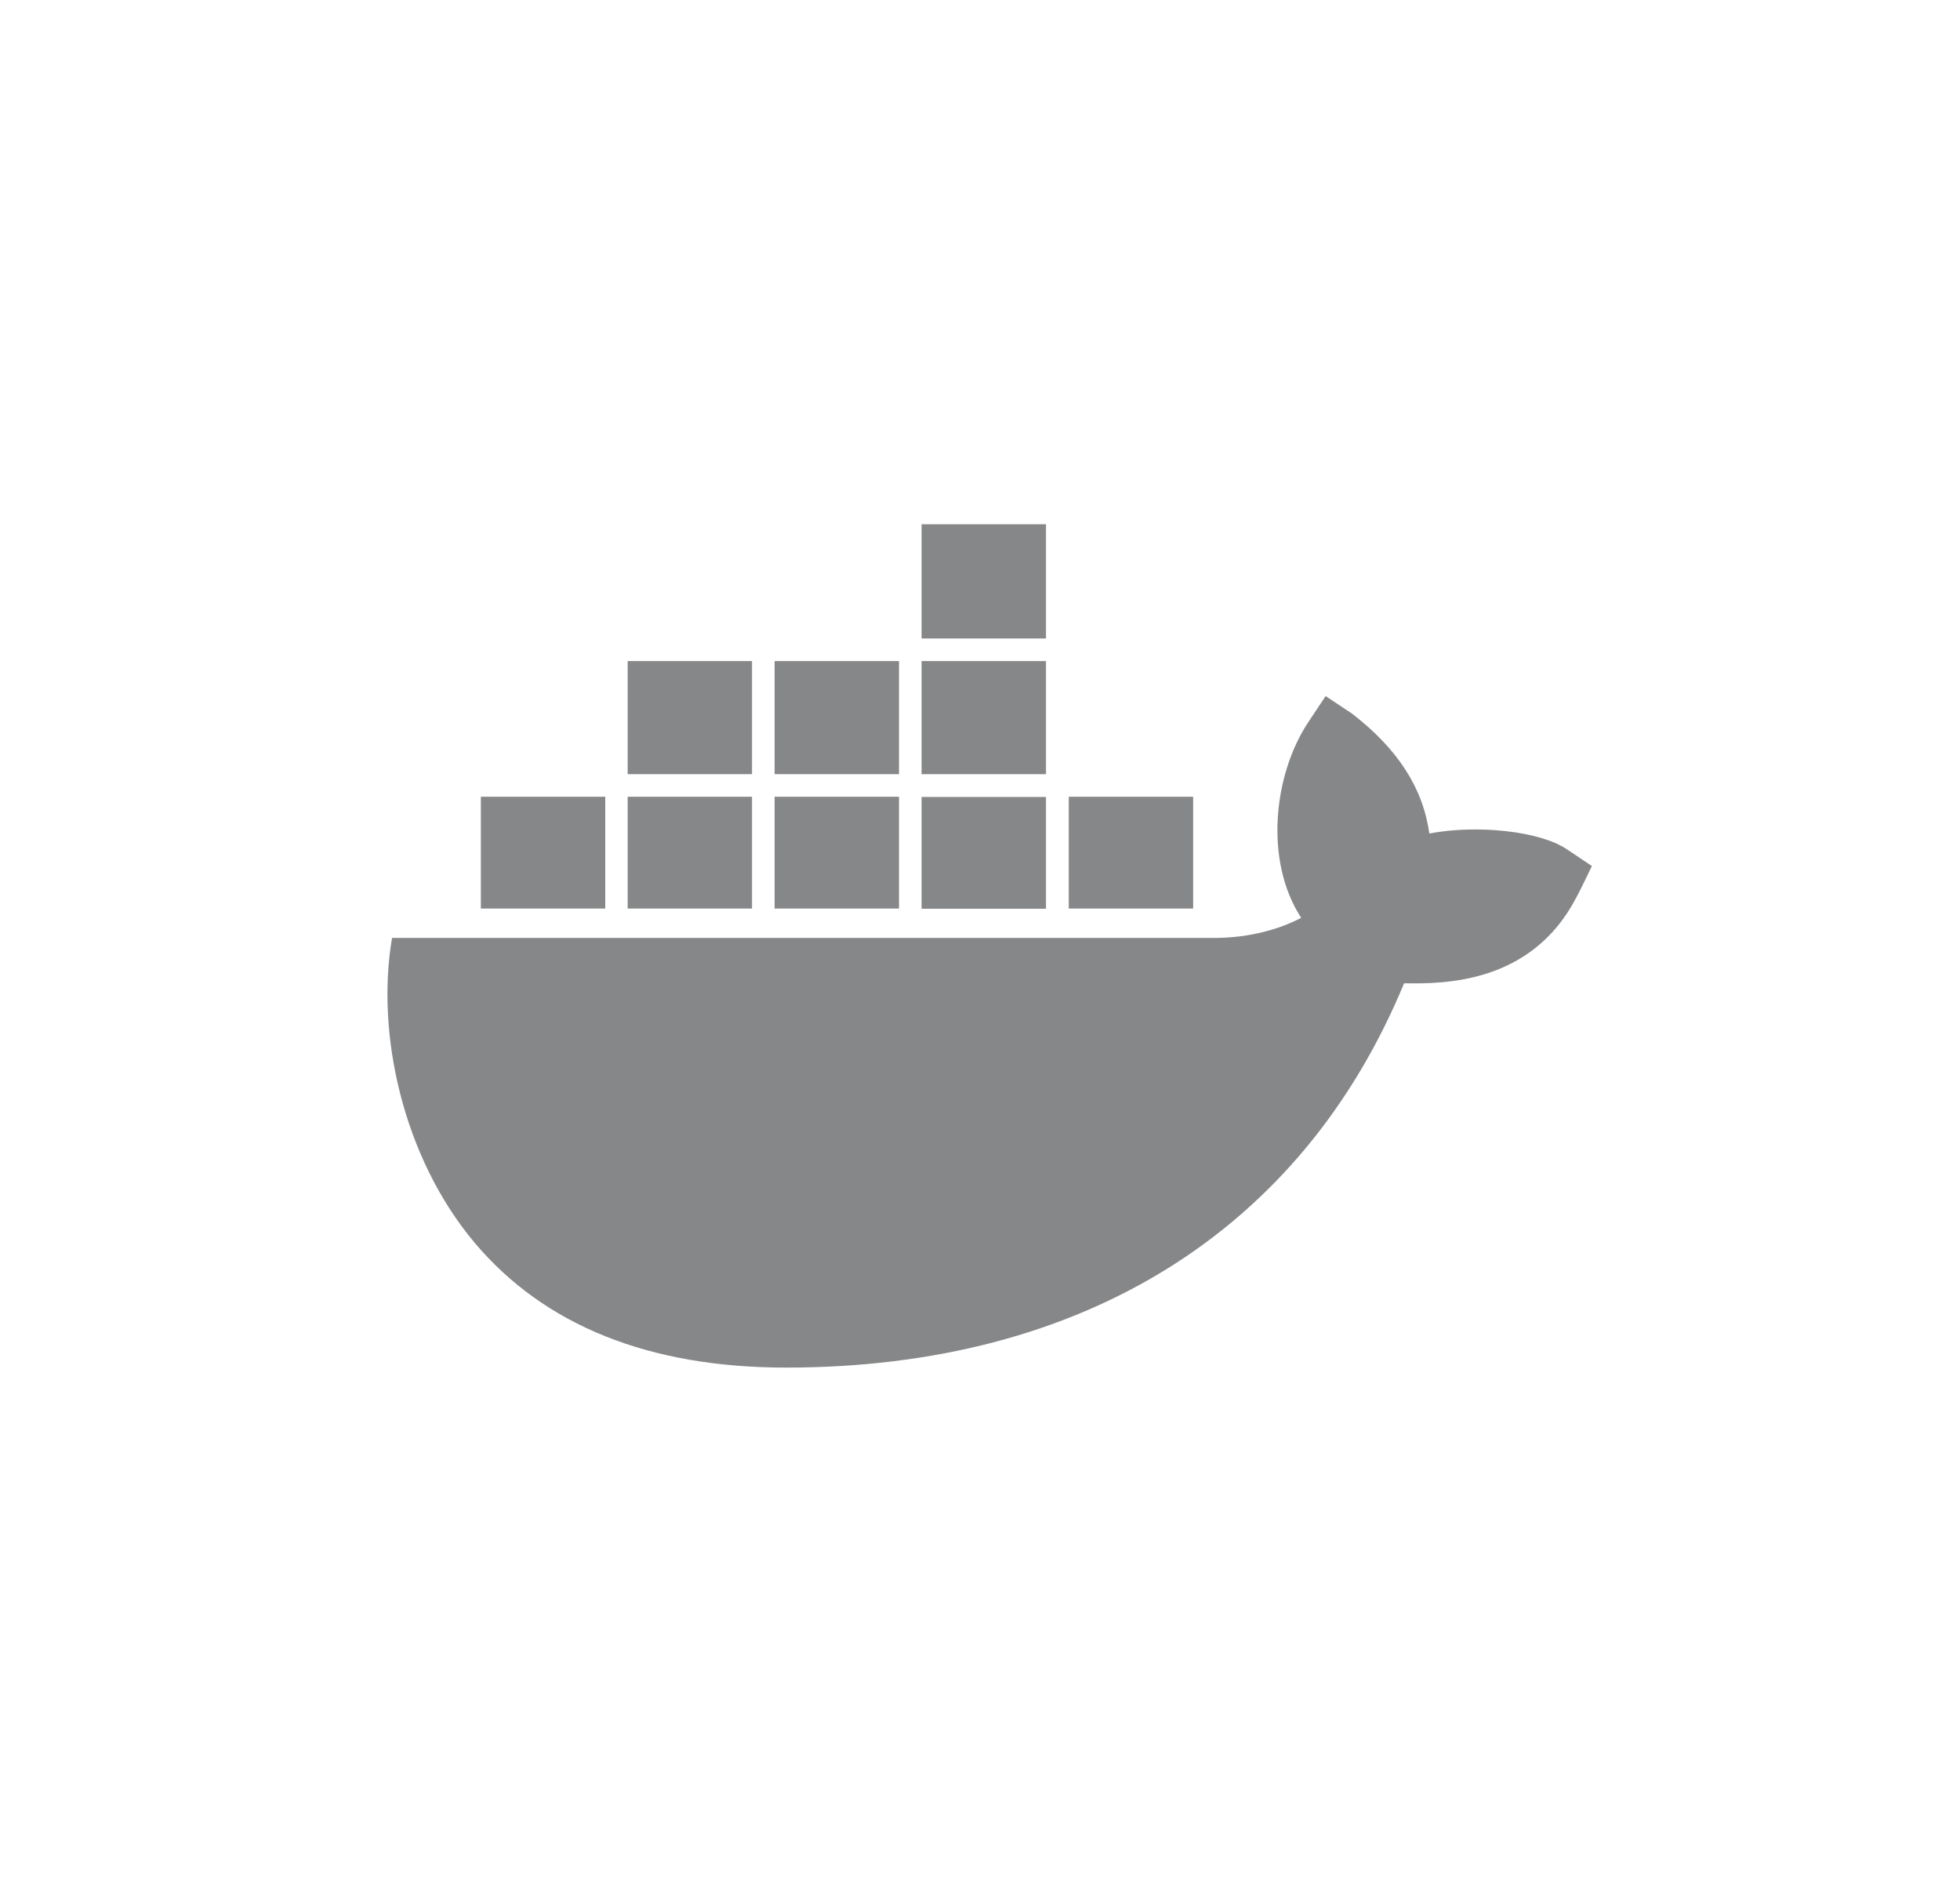 <svg width="86" height="83" viewBox="0 0 86 83" fill="none" xmlns="http://www.w3.org/2000/svg">
<path d="M45.895 29.003H40.437V33.965H45.895V29.003Z" fill="#868788"/>
<path d="M45.895 34.965H40.437V39.869H45.895V34.965Z" fill="#868788"/>
<path d="M39.446 29.003H33.988V33.965H39.446V29.003Z" fill="#868788"/>
<path d="M52.352 34.956H46.894V39.861H52.352V34.956Z" fill="#868788"/>
<path d="M45.895 23H40.437V28.012H45.895V23Z" fill="#868788"/>
<path d="M32.997 29.003H27.54V33.965H32.997V29.003Z" fill="#868788"/>
<path d="M39.446 34.956H33.988V39.861H39.446V34.956Z" fill="#868788"/>
<path d="M68.751 37.26C67.561 36.459 64.82 36.17 62.715 36.567C62.442 34.585 61.336 32.859 59.321 31.307L58.165 30.539L57.397 31.695C55.878 33.99 55.465 37.772 57.092 40.266C56.373 40.654 54.961 41.182 53.095 41.149H17.202C16.483 45.344 17.681 50.793 20.835 54.534C23.898 58.159 28.489 60 34.492 60C47.489 60 57.108 54.014 61.608 43.139C63.375 43.172 67.19 43.147 69.147 39.407C69.271 39.2 69.692 38.317 69.849 37.995L68.751 37.26Z" fill="#868788"/>
<path d="M26.557 34.956H26.549H21.099V39.861H26.557V34.956Z" fill="#868788"/>
<path d="M32.997 34.956H27.54V39.861H32.997V34.956Z" fill="#868788"/>
</svg>
